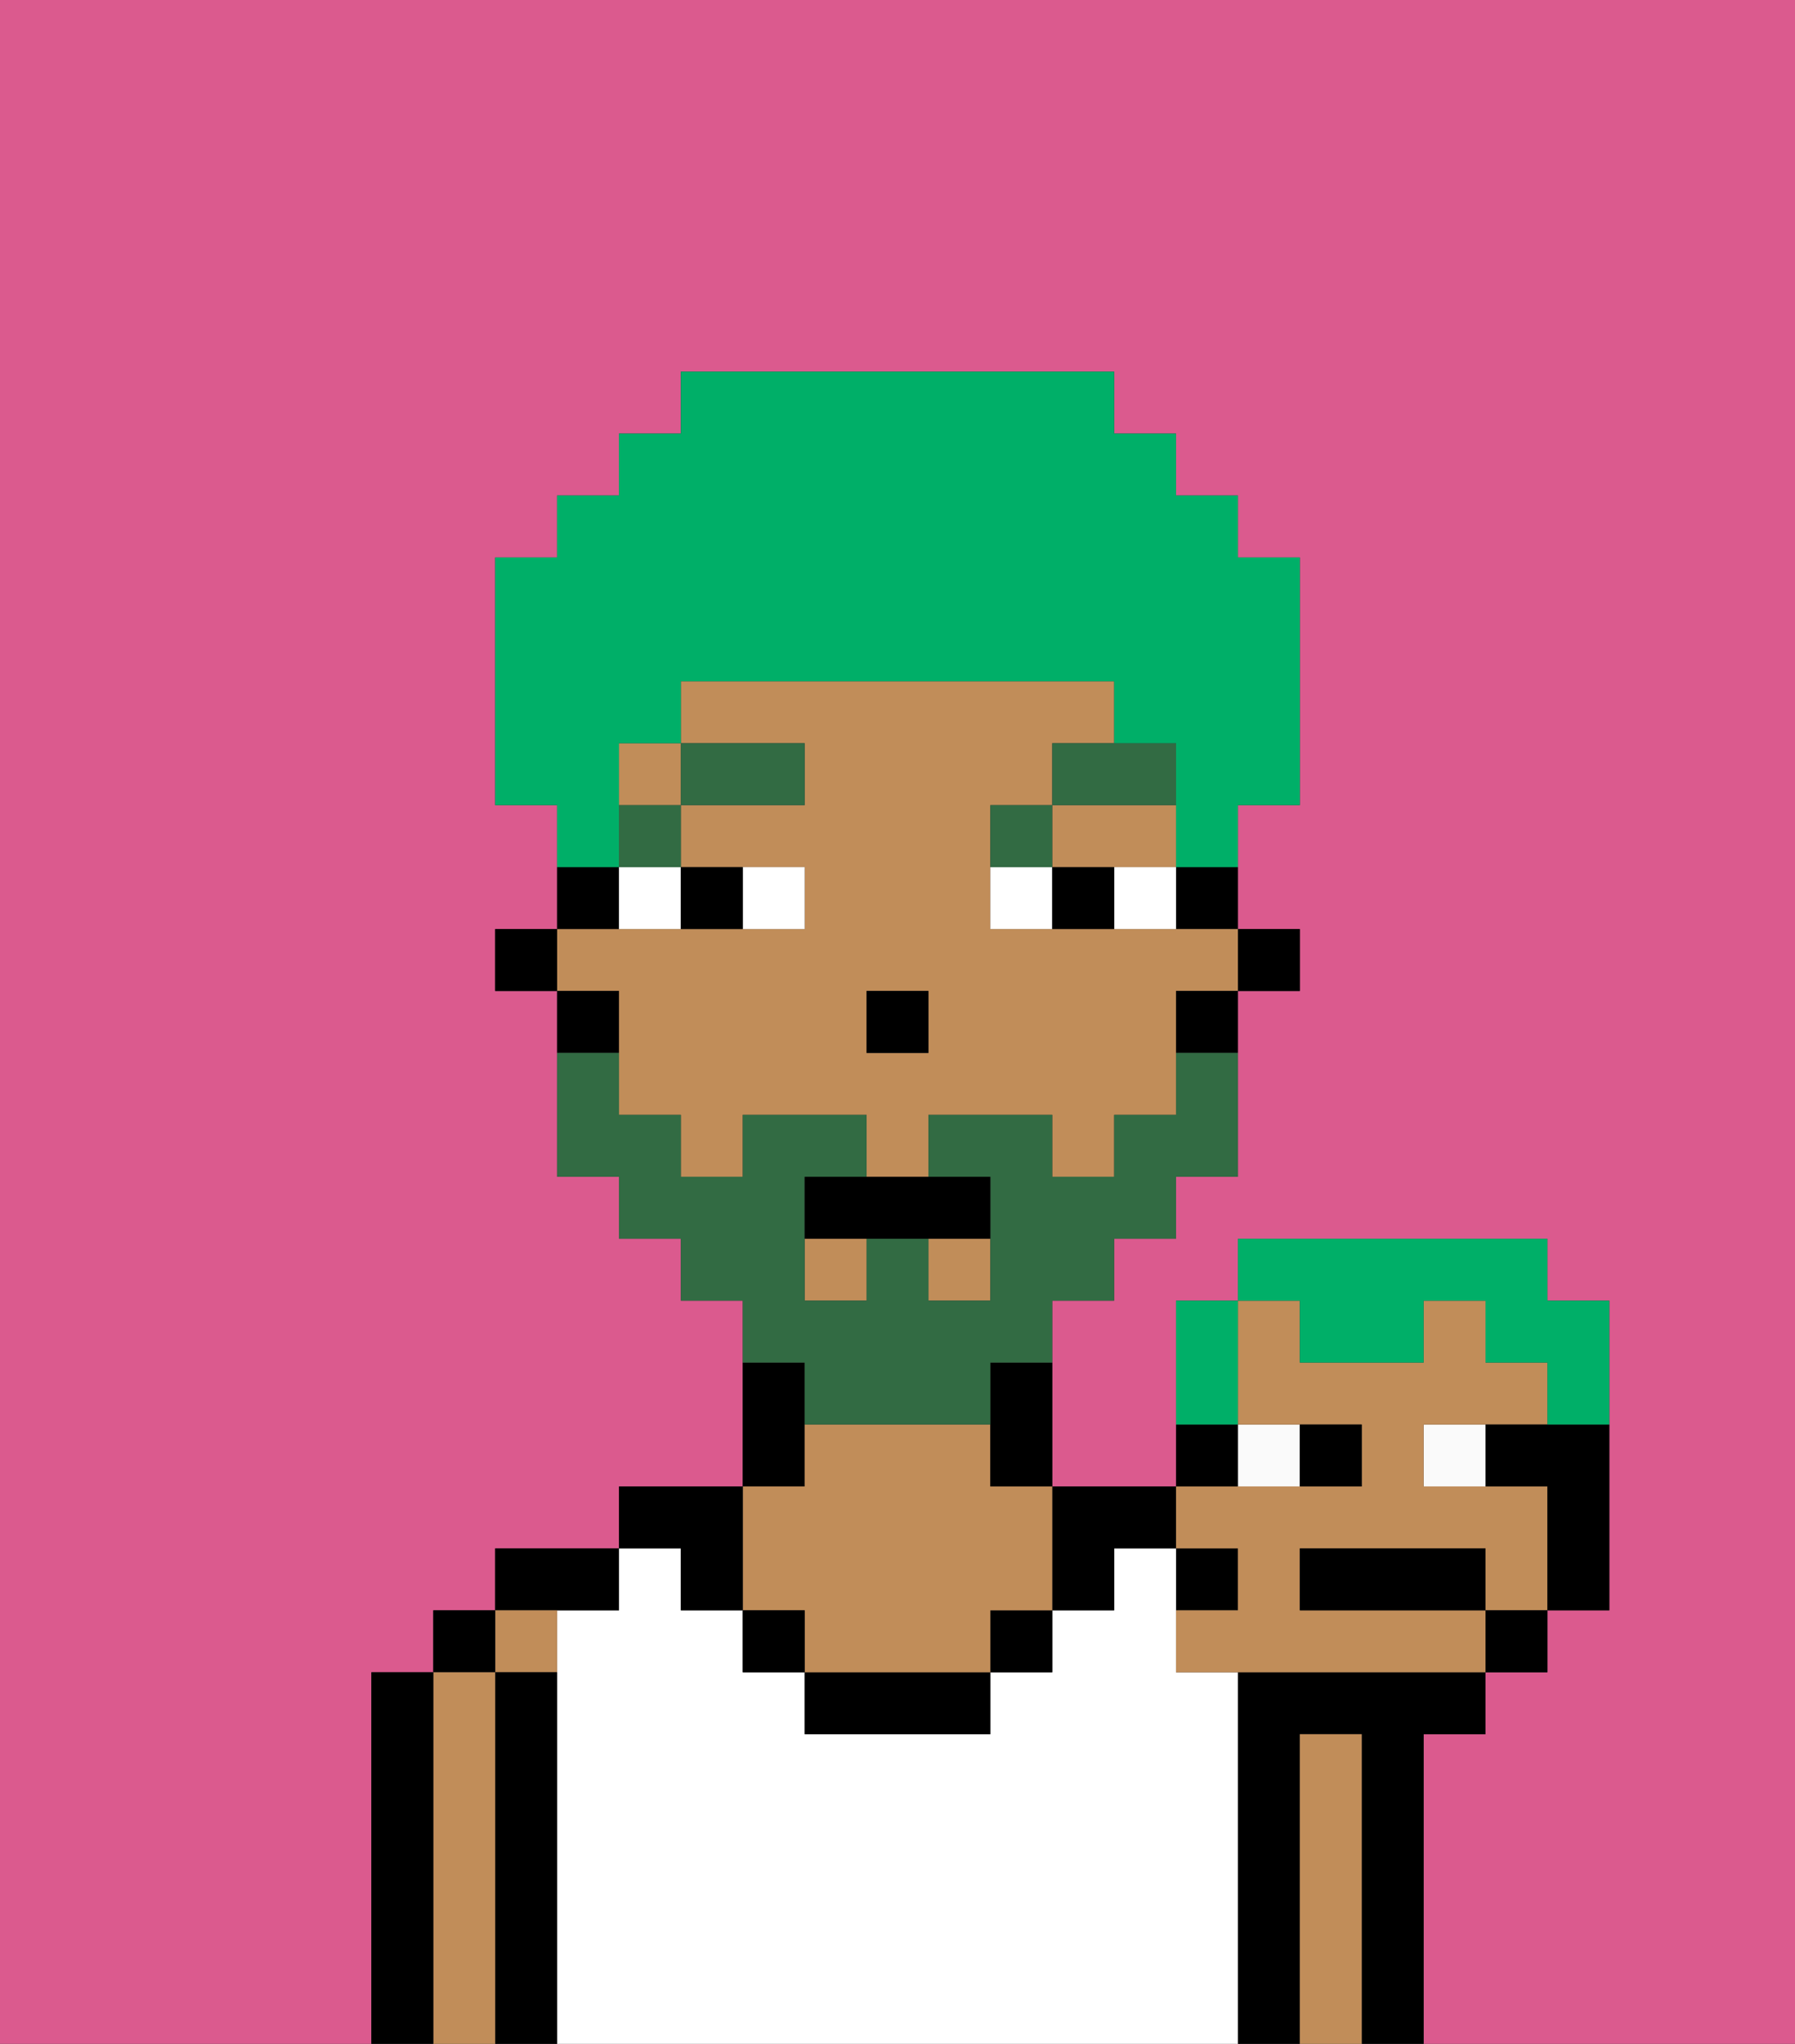 <svg xmlns="http://www.w3.org/2000/svg" viewBox="0 0 29 33"><rect x="0" y="0" width="29" height="33" fill="#333333" stroke="none"/><defs><style>polygon,rect,path{shape-rendering:crispedges;}.ba144-1{fill:#db5a8e;}.ba144-2{fill:#000000;}.ba144-3{fill:#c18d59;}.ba144-4{fill:#ffffff;}.ba144-5{fill:#ffffff;}.ba144-6{fill:#326b43;}.ba144-7{fill:#326b43;}.ba144-8{fill:#00af68;}.ba144-9{fill:#fafafa;}</style></defs><path class="ba144-1" d="M0,33H6V27H7V26H8V25h2V24h2V21H11V20H10V19H9V16H8V15H9V13H8V9H9V8h1V7h1V6h7V7h1V8h1V9h1v4H20v2h1v1H20v3H19v1H18v1H17v3h2V21h1V20h5v1h1v5H25v1H24v1H23v5h6V0H0Z"/><path class="ba144-2" d="M23,28h1V27H20v6h1V28h1v5h1V28Z"/><path class="ba144-3" d="M22,28H21v5h1V28Z"/><rect class="ba144-2" x="19" y="25" width="1" height="1"/><path class="ba144-4" d="M20,27H19V25H18v1H17v1H16v1H13V27H12V26H11V25H10v1H9v7H20V27Z"/><path class="ba144-2" d="M18,26V25h1V24H17v2Z"/><rect class="ba144-2" x="16" y="26" width="1" height="1"/><path class="ba144-2" d="M13,27v1h3V27H13Z"/><path class="ba144-2" d="M13,23V22H12v2h1Z"/><path class="ba144-3" d="M13,26v1h3V26h1V24H16V23H13v1H12v2Z"/><rect class="ba144-2" x="12" y="26" width="1" height="1"/><path class="ba144-2" d="M11,26h1V24H10v1h1Z"/><path class="ba144-2" d="M10,26V25H8v1h2Z"/><path class="ba144-3" d="M9,27V26H8v1Z"/><path class="ba144-2" d="M9,27H8v6H9V27Z"/><rect class="ba144-2" x="7" y="26" width="1" height="1"/><path class="ba144-3" d="M8,27H7v6H8V27Z"/><path class="ba144-2" d="M7,27H6v6H7V27Z"/><rect class="ba144-2" x="20" y="15" width="1" height="1"/><path class="ba144-2" d="M19,15h1V14H19Z"/><rect class="ba144-3" x="13" y="20" width="1" height="1"/><polygon class="ba144-3" points="18 14 19 14 19 13 17 13 17 14 18 14"/><rect class="ba144-3" x="10" y="12" width="1" height="1"/><rect class="ba144-3" x="15" y="20" width="1" height="1"/><path class="ba144-3" d="M10,17v1h1v1h1V18h2v1h1V18h2v1h1V18h1V16h1V15H16V13h1V12h1V11H11v1h2v1H11v1h2v1H9v1h1Zm4-1h1v1H14Z"/><path class="ba144-2" d="M19,17h1V16H19Z"/><path class="ba144-2" d="M16,23v1h1V22H16Z"/><path class="ba144-2" d="M10,14H9v1h1Z"/><path class="ba144-2" d="M10,16H9v1h1Z"/><rect class="ba144-2" x="8" y="15" width="1" height="1"/><rect class="ba144-2" x="14" y="16" width="1" height="1"/><path class="ba144-5" d="M13,15V14H12v1Z"/><path class="ba144-5" d="M10,15h1V14H10Z"/><path class="ba144-5" d="M18,14v1h1V14Z"/><path class="ba144-5" d="M16,14v1h1V14Z"/><path class="ba144-2" d="M12,15V14H11v1Z"/><path class="ba144-2" d="M17,14v1h1V14Z"/><rect class="ba144-6" x="10" y="13" width="1" height="1"/><rect class="ba144-6" x="11" y="12" width="2" height="1"/><path class="ba144-6" d="M17,13H16v1h1Z"/><path class="ba144-6" d="M19,12H17v1h2Z"/><path class="ba144-7" d="M13,23h3V22h1V21h1V20h1V19h1V17H19v1H18v1H17V18H15v1h1v2H15V20H14v1H13V19h1V18H12v1H11V18H10V17H9v2h1v1h1v1h1v1h1Z"/><path class="ba144-2" d="M13,19v1h3V19H13Z"/><path class="ba144-8" d="M10,13V12h1V11h7v1h1v2h1V13h1V9H20V8H19V7H18V6H11V7H10V8H9V9H8v4H9v1h1Z"/><rect class="ba144-9" x="23" y="23" width="1" height="1"/><rect class="ba144-9" x="20" y="23" width="1" height="1"/><path class="ba144-3" d="M20,25v1H19v1h5V26H21V25h3v1h1V24H23V23h2V22H24V21H23v1H21V21H20v2h2v1H19v1Z"/><path class="ba144-2" d="M23.25,25H21v1h3V25Z"/><path class="ba144-2" d="M22,24V23H21v1Z"/><path class="ba144-2" d="M24,23v1h1v2h1V23H24Z"/><path class="ba144-2" d="M20,23H19v1h1Z"/><rect class="ba144-2" x="24" y="26" width="1" height="1"/><path class="ba144-8" d="M20,22V21H19v2h1Z"/><path class="ba144-8" d="M21,22h2V21h1v1h1v1h1V21H25V20H20v1h1Z"/></svg>